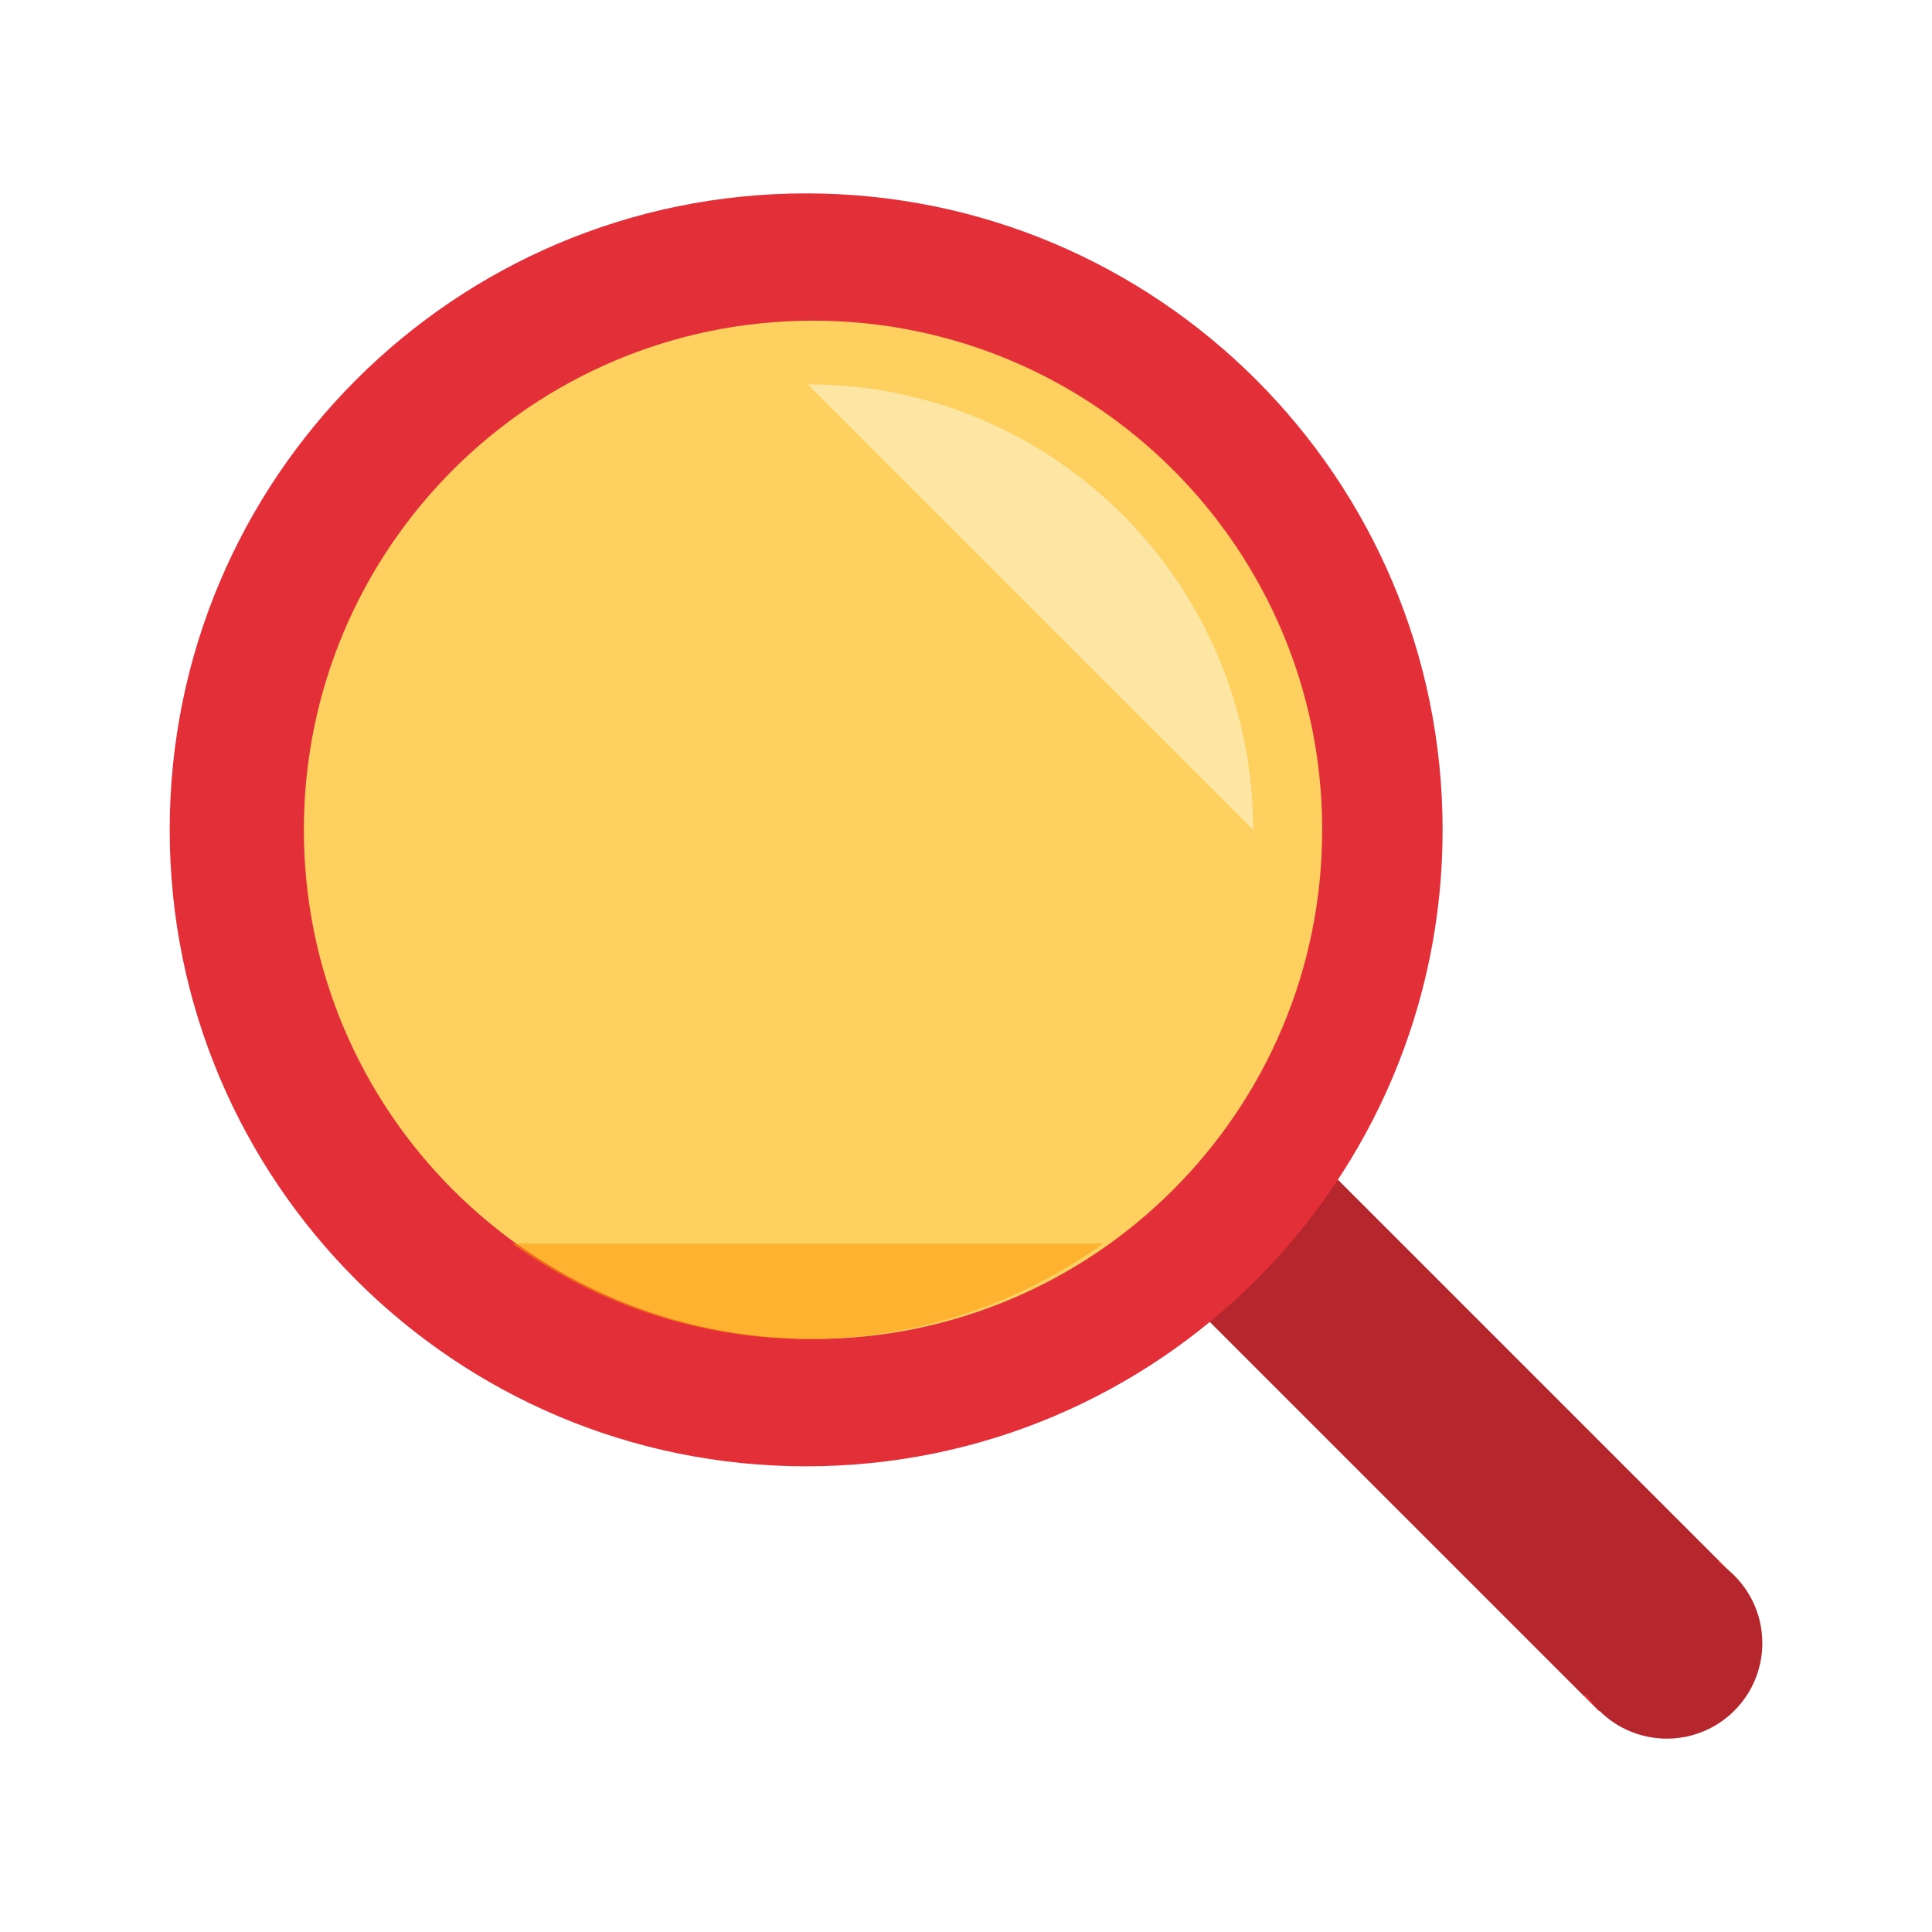 <?xml version="1.0" encoding="utf-8"?>
<!-- Generator: Adobe Illustrator 17.0.0, SVG Export Plug-In . SVG Version: 6.00 Build 0)  -->
<!DOCTYPE svg PUBLIC "-//W3C//DTD SVG 1.1//EN" "http://www.w3.org/Graphics/SVG/1.1/DTD/svg11.dtd">
<svg version="1.1" id="Layer_1" xmlns="http://www.w3.org/2000/svg" xmlns:xlink="http://www.w3.org/1999/xlink" x="0px" y="0px"
	 width="72px" height="72px" viewBox="0 0 72 72" enable-background="new 0 0 72 72" xml:space="preserve">
<g>
	
		<rect x="50.594" y="42.001" transform="matrix(0.707 -0.707 0.707 0.707 -21.805 53.907)" fill="#E33038" width="7.116" height="22.533"/>
	
		<rect x="50.594" y="42.001" transform="matrix(0.707 -0.707 0.707 0.707 -21.805 53.907)" fill="#E33038" width="7.116" height="22.533"/>
	<g opacity="0.2">
		<g>
			<defs>
				<rect id="SVGID_115_" x="43.669" y="42.786" width="20.965" height="20.965"/>
			</defs>
			<clipPath id="SVGID_2_">
				<use xlink:href="#SVGID_115_"  overflow="visible"/>
			</clipPath>
			
				<rect x="50.594" y="42.001" transform="matrix(0.707 -0.707 0.707 0.707 -21.805 53.907)" clip-path="url(#SVGID_2_)" width="7.116" height="22.533"/>
		</g>
	</g>
	<path fill="#E33038" d="M64.634,58.718c-1.39-1.39-3.643-1.389-5.031,0c-1.39,1.39-1.39,3.644,0,5.033
		c1.389,1.39,3.642,1.389,5.031,0C66.023,62.362,66.024,60.108,64.634,58.718"/>
	<g opacity="0.2">
		<g>
			<defs>
				<rect id="SVGID_117_" x="58.56" y="57.676" width="7.116" height="7.117"/>
			</defs>
			<clipPath id="SVGID_4_">
				<use xlink:href="#SVGID_117_"  overflow="visible"/>
			</clipPath>
			<path clip-path="url(#SVGID_4_)" d="M64.634,58.718c-1.39-1.39-3.643-1.389-5.031,0c-1.39,1.39-1.39,3.644,0,5.033
				c1.389,1.39,3.642,1.389,5.031,0C66.023,62.362,66.024,60.108,64.634,58.718"/>
		</g>
	</g>
	<path fill="#E33038" d="M30.043,7.207c-13.1,0-23.719,10.619-23.719,23.719c0,13.099,10.619,23.719,23.719,23.719
		s23.719-10.62,23.719-23.719C53.762,17.826,43.143,7.207,30.043,7.207"/>
	<path fill="#FDD05F" d="M30.299,11.95c-10.479,0-18.975,8.496-18.975,18.976s8.496,18.975,18.975,18.975
		s18.975-8.495,18.975-18.975S40.778,11.95,30.299,11.95"/>
	<g opacity="0.5">
		<g>
			<defs>
				<rect id="SVGID_119_" x="19.088" y="46.344" width="22.02" height="3.557"/>
			</defs>
			<clipPath id="SVGID_6_">
				<use xlink:href="#SVGID_119_"  overflow="visible"/>
			</clipPath>
			<path clip-path="url(#SVGID_6_)" fill="#FF9300" d="M41.108,46.344h-22.02c3.106,2.226,6.896,3.558,11.01,3.558
				C34.211,49.902,38.002,48.57,41.108,46.344"/>
		</g>
	</g>
	<path fill="#FDE5A3" d="M30.098,14.322c9.17,0,16.603,7.434,16.603,16.604L30.098,14.322z"/>
</g>
</svg>
